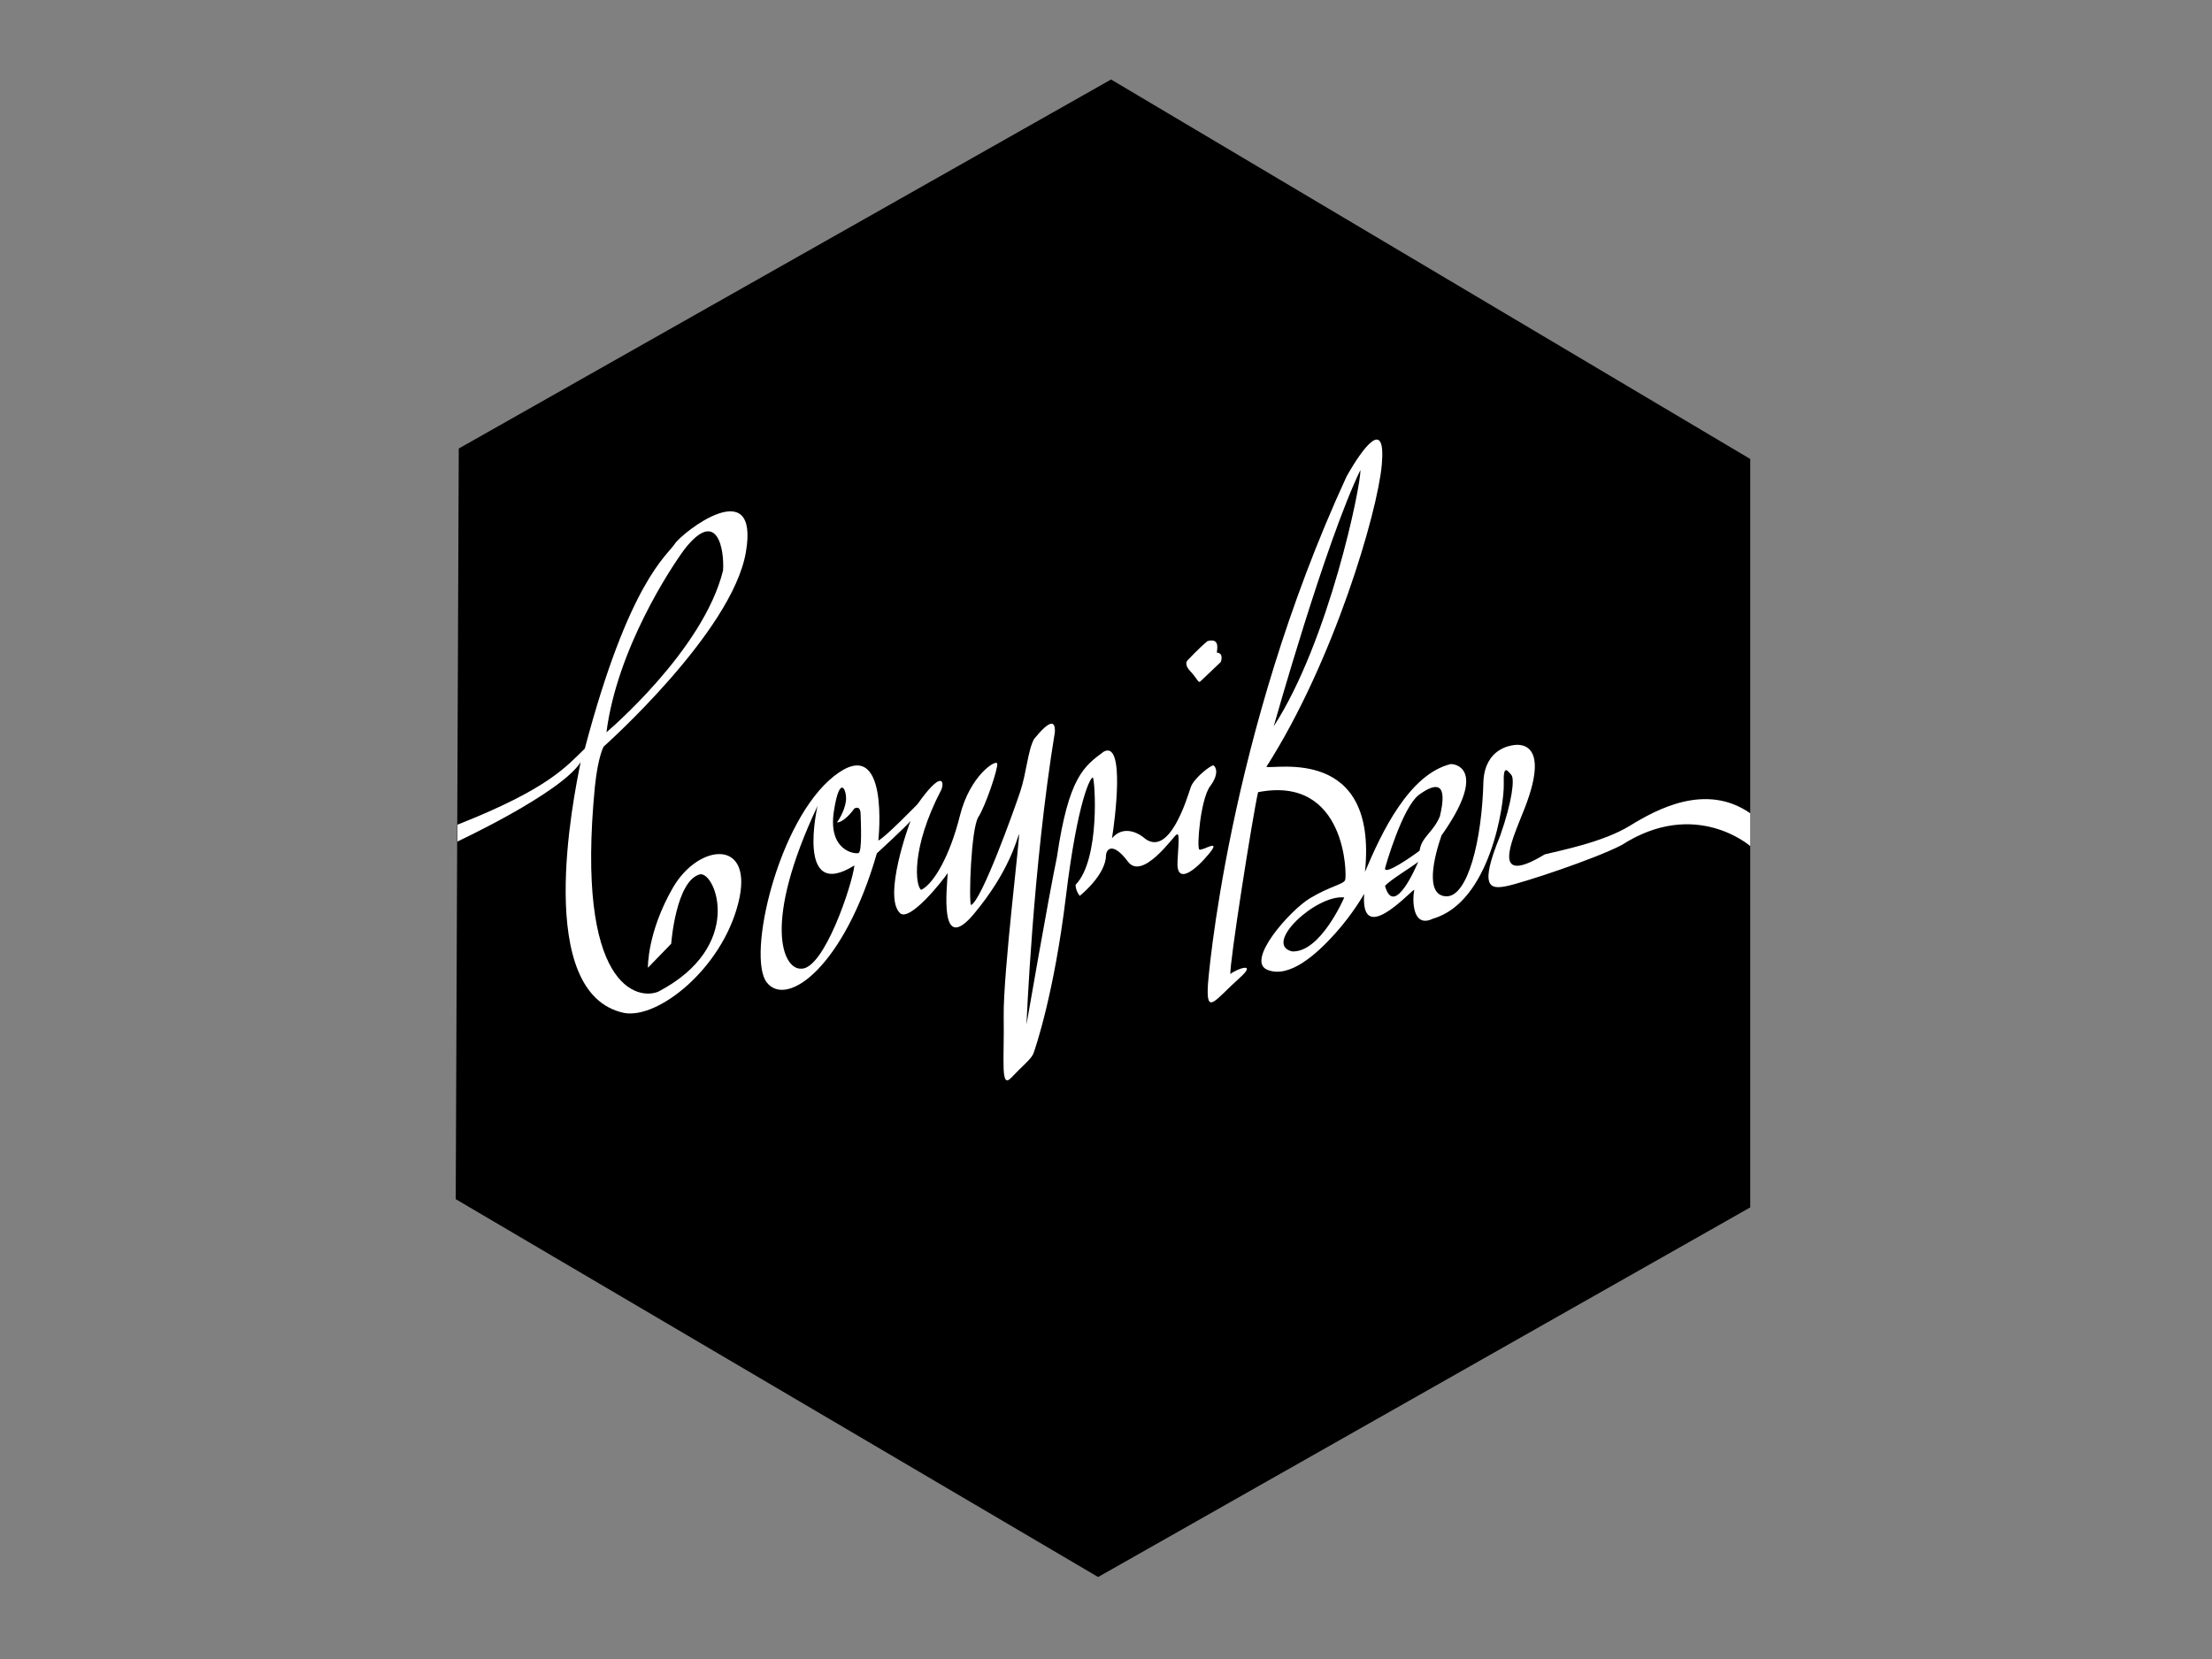 <?xml version="1.0" encoding="utf-8"?>
<!-- Generator: Adobe Illustrator 16.0.0, SVG Export Plug-In . SVG Version: 6.00 Build 0)  -->
<!DOCTYPE svg PUBLIC "-//W3C//DTD SVG 1.1//EN" "http://www.w3.org/Graphics/SVG/1.1/DTD/svg11.dtd">
<svg version="1.1" id="Calque_2" xmlns="http://www.w3.org/2000/svg" xmlns:xlink="http://www.w3.org/1999/xlink" x="0px" y="0px"
	 width="800px" height="600px" viewBox="0 0 800 600" enable-background="new 0 0 800 600" xml:space="preserve">
<rect x="0" y="0" width="800" height="600" fill="#808080" stroke="none"/>
<polygon fill-rule="evenodd" clip-rule="evenodd" points="401.833,28.751 165.917,162.211 164.822,433.691 397.146,570.347 
	633,436.67 633,166 "/>
<path fill-rule="evenodd" clip-rule="evenodd" fill="#FFFFFF" d="M218.333,270c0,0,46.417-41.25,51.417-70.25s-23-7.25-25.75-3
	s-16.5,13.5-32.5,74c-6.75,6.5-13.076,14.498-46.038,27.499c-0.016,3.752-0.026,6.086-0.026,6.086s37.23-17.333,44.564-28.667
	c-2.667,13-17,83.666,15.667,90.666C238,368.668,261,350.335,267,326.668s-14.333-21.799-23.667-5.566s-9,28.899-9,28.899
	l8.417-8.688c0,0,1.688-23,10.5-25.125c5.625-0.688,16.125,26.063-15.125,42.438c-7.292,3.126-30.125-0.96-22.958-74.292
	C216.333,273.333,218.333,270,218.333,270z M247.667,198.502c11.833-15,14.333,0.333,13.833,7.833
	c-7.167,29-42.167,58.5-42.167,58.5C223.167,234.921,242.333,205.669,247.667,198.502z"/>
<path fill-rule="evenodd" clip-rule="evenodd" fill="#FFFFFF" d="M433.75,307.25c-1-0.625,0.417-18.25,3.917-22.917
	s1.922-7.156,1.211-7.495s-7.044,4.494-8.211,7.828s-7.834,26.667-17.334,18c-2.666-2-7.499-3.833-11.166,0.5
	c1-6.167,4.884-35.5-2.975-31.333C392,277.167,386.5,281,382.25,310c-3,14.25-11,60.5-11,60.5s2.25-56.829,10.25-105.665
	c0.25-4.585-2-4.335-7.5,2.415c-2.25,4-2.75,12.25-5,19s-14,39.584-17.833,41.084c-0.833-1.5,0-27.667,2.667-31.833
	s7.167-17.666,6.833-19.333s-9.833,4.167-13.5,18.833s-9.5,24.667-14,26.833c-2-1.167-4-14.667,7.333-36.333
	c1.167-3.333-0.243-6.609-8.667,5.333c0,0-11.834,12.165-14.167,13.166c0,0,4.333-39.333-16-23.333S270,345.999,277.333,355.333
	s28.042-5.833,39.792-46.708c0,0,11.55-10.588,12.216-11.809c0.028-0.068,0.045-0.104,0.034-0.066
	c-0.005,0.016-0.021,0.043-0.034,0.066c-0.619,1.495-10.057,27.458-3.841,33.434c3.5,3.25,15.25-11.5,17.25-14.5
	c-0.25,5.5-3.25,30,9.5,14.75s15.5-27,16.25-28.75s-5.75,50-5.5,66s-1.25,26.25,2.75,22s7.25-6.75,8-8.75s7.5-21.75,11.75-56.75
	s9-43.5,9.75-43S398,310.75,389,320c0,2.25,1.5,4,1.5,4s9.5-7.5,9.5-14.75c0.25-2.438,2.688-4.625,7.938,2.375
	s16.563-9.25,17.5-9.75s1.063,0.125,0.438,9.5s6.938,2.875,11.5-2.75S434.75,307.875,433.75,307.25z M289.667,350.334
	c-6.526,0.209-14-16.334,6-58.834c0,0-8,34.833,13.333,21.5C308.333,319.667,298,350.834,289.667,350.334z M310.5,308.5
	c-1.333,0.5-11.103-0.817-8.917-15.083s4.916-7.25,4.333-3.5s-2.917,7.167-3.167,7.417s2.333,0.417,6.25-4.917
	c0,0,2.153-1.412,2.25,1.917S311.833,308,310.5,308.5z"/>
<path fill-rule="evenodd" clip-rule="evenodd" fill="#FFFFFF" d="M434.063,246.5c0.16-0.158,7.438-7.063,7.438-7.063
	s1.313-3.188-1.438-3.438c0.375-2.313,0.625-5.188-3.375-4.125c-3.25,2.688-7.125,6.875-7.125,6.875s-1.625,1.25,0.875,3.938
	S433.431,247.125,434.063,246.5z"/>
<path fill-rule="evenodd" clip-rule="evenodd" fill="#FFFFFF" d="M589.5,298.625c-9.75,6-25.375,9-30.833,10.375
	c-19.5,11.834-12-4.667-8.334-14c11.833-28.167-2-25.667-3-25.5s-10.166,1.167-10.833,13c-0.5,21.334-5.667,42-13.5,41.667
	s-4.333-14.334-1.667-22c15.666-22.166,6.667-25.833,3.334-25.833c-15,3.667-25,24.667-31,39c4.667-45.667-32.667-37-35.667-38
	c24.333-38,40.25-92.083,41.75-109.333s-6.75-6.333-12.75,4.333c-43.333,94-50.125,183.542-50.125,183.542
	c-0.75,11.813,2.521,5.784,11.438-2.188c6.563-5.875-0.813-3.438-3.313-1.438c-0.5-3,8-57,10-65.75
	c32-6.25,32.125,30.125,31.5,31.75s-5.5,2.25-12.75,6.625s-23.375,22.625-15.375,25.875s17.874-5.75,24.499-13.125
	s10.499-14.375,10.499-14.375c-1.375,19,15.89-0.125,18.123-1.5c-0.75,3.625-0.754,14.125,6.746,10.5
	c20.75-6,25.867-41.5,25.617-48.875s1.484-4.5,2.734-3.125s0.344,9.5-4.031,22c-7.75,18.875-3.563,19.375,2.188,18.25
	s31.875-9.75,41.75-14.875C613.125,288.5,633,306,633,306s0-2.75,0-11.875C617,283,599.25,292.625,589.5,298.625z M492,170
	c0.333,5.167-11.334,61.833-31.334,92.667C460.666,262.667,479.334,196.167,492,170z M467.25,344.084
	c-10.583-2.667,8.834-20.667,18.917-19.5C486.167,324.584,477.563,344.688,467.25,344.084z M500.915,320.416
	c1.502-2,11.086-7.75,12.002-8.75C512.917,311.666,504.33,332.666,500.915,320.416z M513.417,307.667
	c-3.084,2.333-12.666,8.916-12.5,6.416c0.022-0.343,6.25-22.25,12.333-26.667c6.176-4.484,10.5-4.667,7.5,7.833
	C518.333,301.083,514.084,302.667,513.417,307.667z"/>
</svg>

